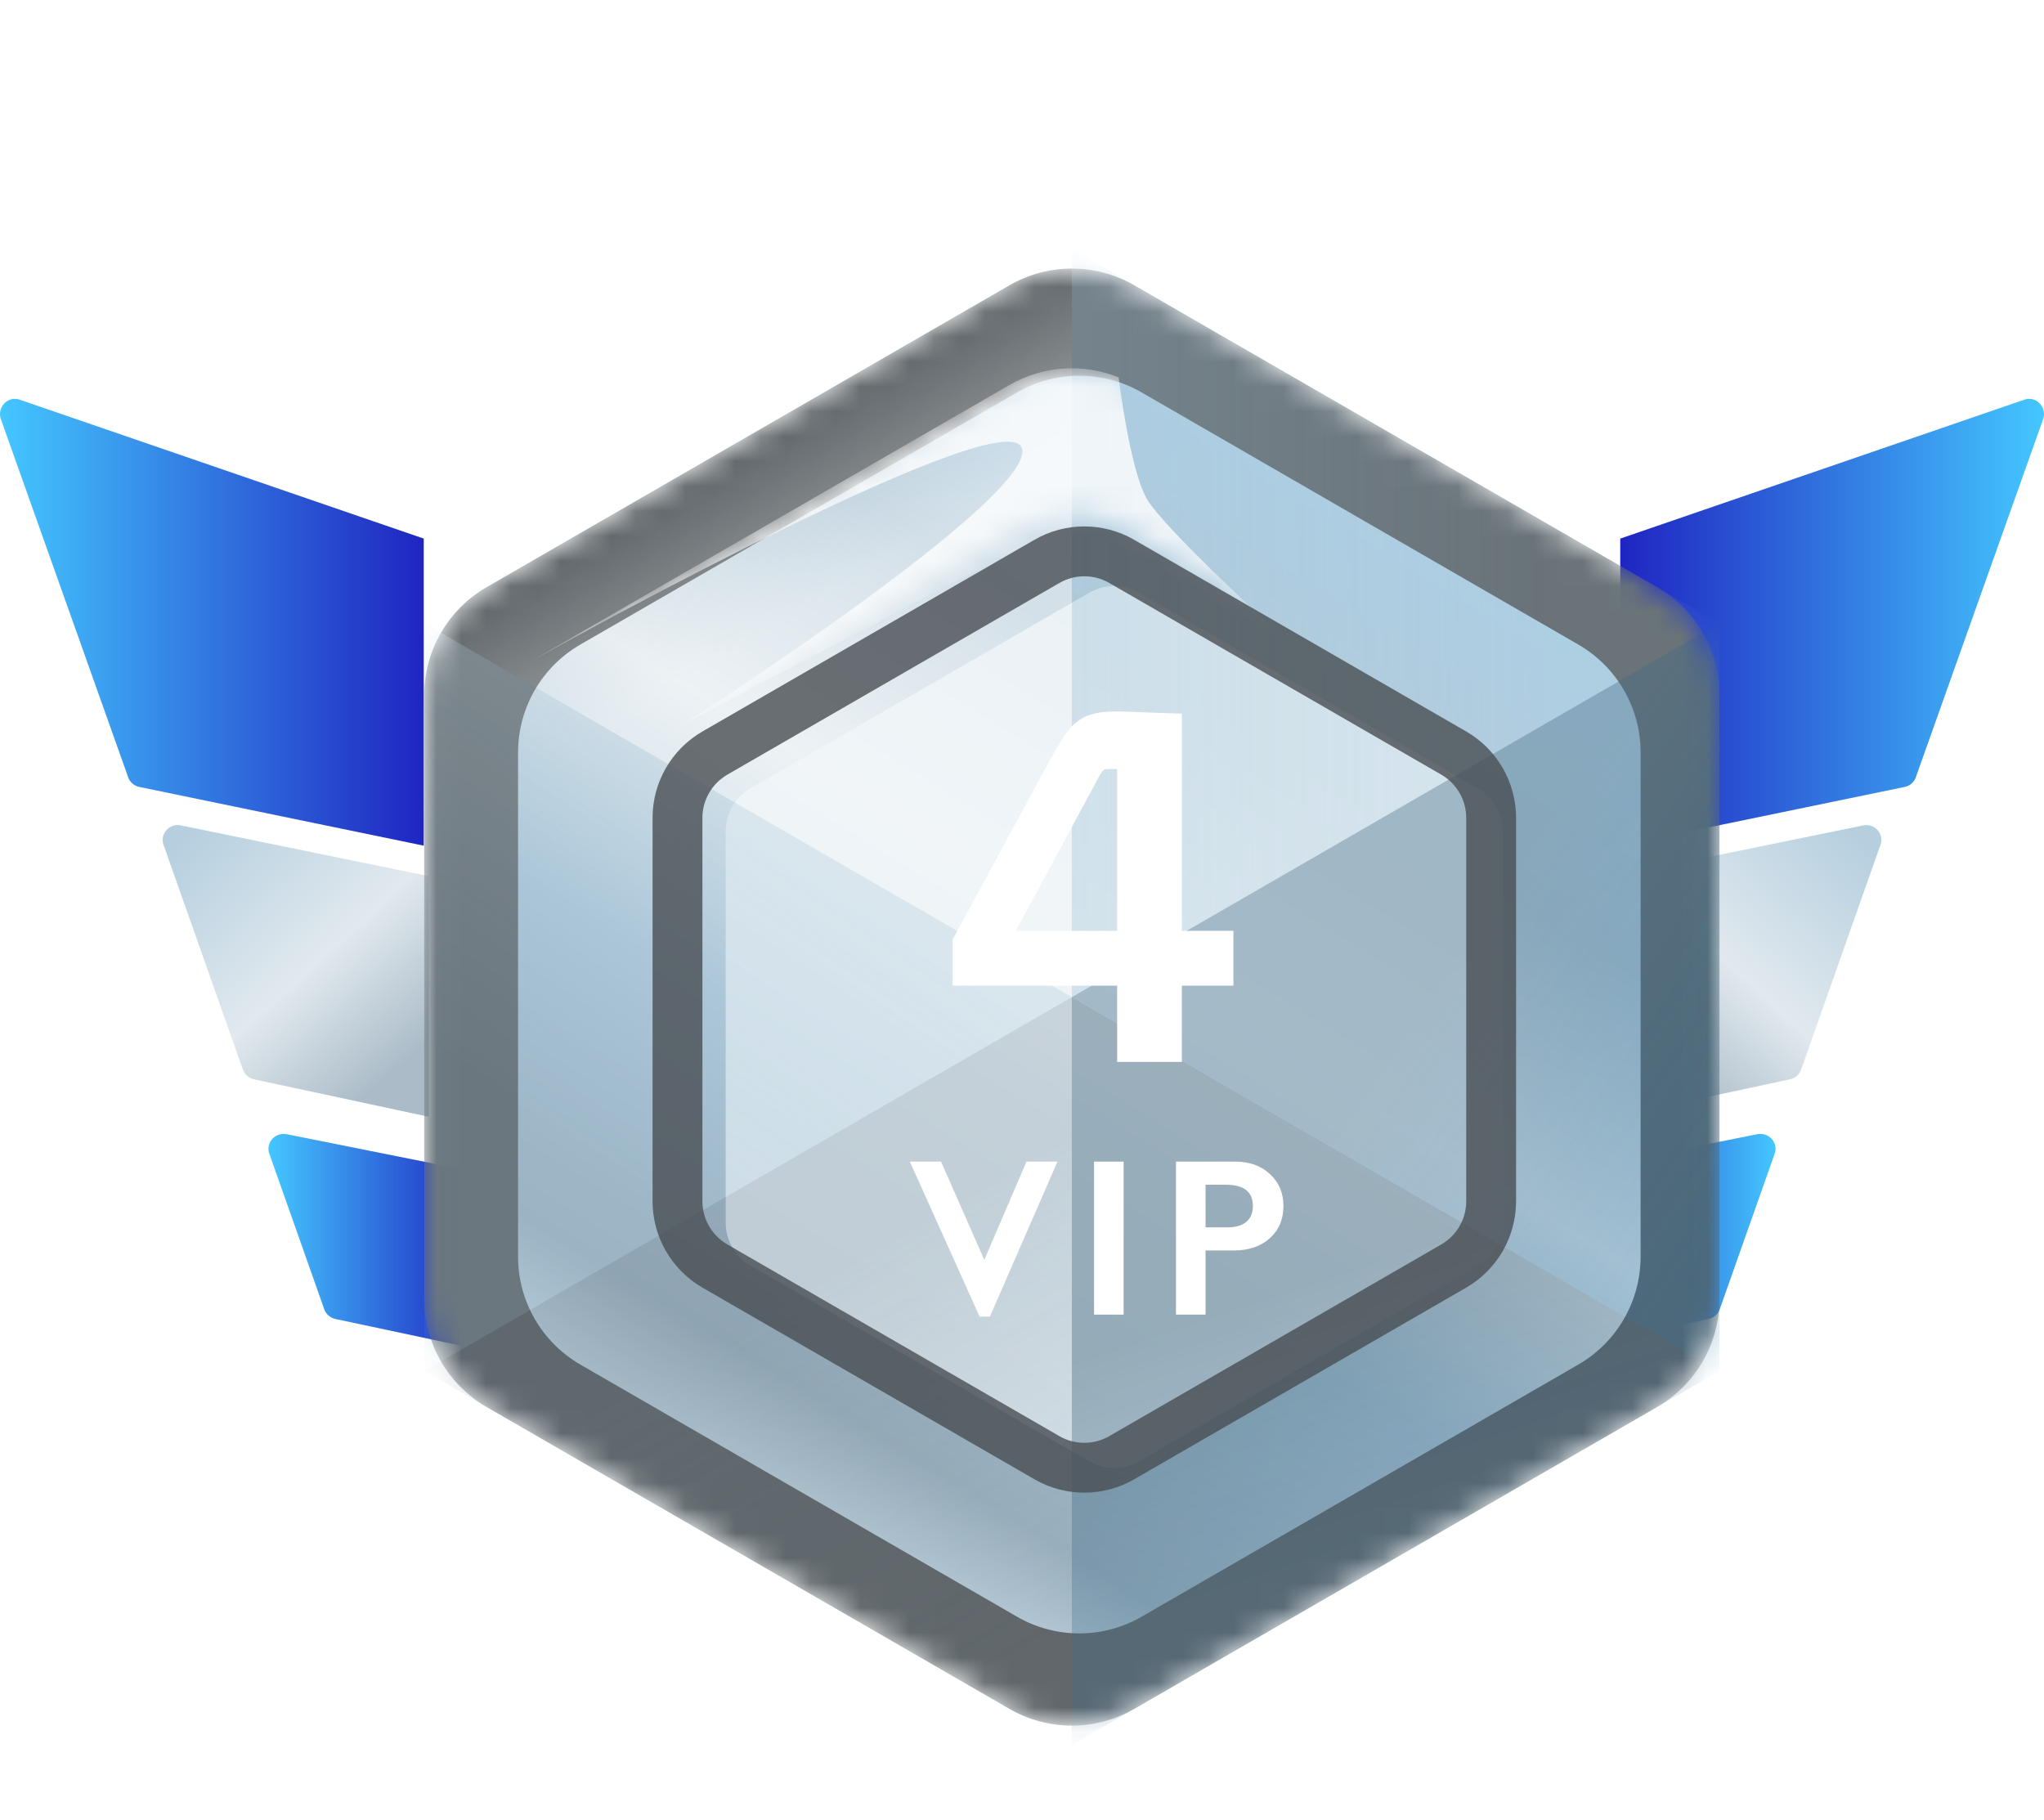 <svg width="82" height="73" viewBox="0 0 82 73" fill="none" xmlns="http://www.w3.org/2000/svg">
<path d="M19 47L11.5 45.5C11.048 45.416 10.665 45.825 10.794 46.253L13 52.5C13.063 52.708 13.238 52.867 13.457 52.914L19 54.092V47Z" fill="url(#paint0_linear_828_9733)"/>
<g filter="url(#filter0_ii_828_9733)">
<path d="M17 35.349L7.042 33.31C6.598 33.226 6.222 33.636 6.35 34.064L9.535 43.083C9.599 43.297 9.778 43.458 10 43.5L17 45.002V35.349Z" fill="url(#paint1_linear_828_9733)"/>
</g>
<path d="M17 21.607L0.787 16.033C0.329 15.875 -0.111 16.312 0.025 16.788L5.127 31.139C5.19 31.36 5.367 31.525 5.587 31.569L17 33.926V21.607Z" fill="url(#paint2_linear_828_9733)"/>
<path d="M63 47L70.5 45.5C70.952 45.416 71.335 45.825 71.206 46.253L69 52.5C68.937 52.708 68.762 52.867 68.543 52.914L63 54.092V47Z" fill="url(#paint3_linear_828_9733)"/>
<g filter="url(#filter1_ii_828_9733)">
<path d="M65 35.349L74.958 33.31C75.401 33.226 75.778 33.636 75.65 34.064L72.465 43.083C72.401 43.297 72.222 43.458 72 43.5L65 45.002V35.349Z" fill="url(#paint4_linear_828_9733)"/>
</g>
<path d="M65 21.607L81.213 16.033C81.671 15.875 82.111 16.312 81.975 16.788L76.873 31.139C76.81 31.36 76.633 31.525 76.413 31.569L65 33.926V21.607Z" fill="url(#paint5_linear_828_9733)"/>
<g filter="url(#filter2_dd_828_9733)">
<mask id="mask0_828_9733" style="mask-type:alpha" maskUnits="userSpaceOnUse" x="15" y="7" width="52" height="60">
<path d="M43.5 65.557C41.953 66.45 40.047 66.45 38.5 65.557L17.519 53.443C15.972 52.55 15.019 50.9 15.019 49.113L15.019 24.887C15.019 23.1 15.972 21.45 17.519 20.557L38.5 8.443C40.047 7.55 41.953 7.55 43.5 8.443L64.481 20.557C66.028 21.45 66.981 23.1 66.981 24.887L66.981 49.113C66.981 50.9 66.028 52.55 64.481 53.443L43.5 65.557Z" fill="#7E878C"/>
</mask>
<g mask="url(#mask0_828_9733)">
<g filter="url(#filter3_ii_828_9733)">
<path d="M43.5 65.557C41.953 66.45 40.047 66.45 38.5 65.557L17.519 53.443C15.972 52.55 15.019 50.9 15.019 49.113L15.019 24.887C15.019 23.1 15.972 21.45 17.519 20.557L38.5 8.443C40.047 7.55 41.953 7.55 43.5 8.443L64.481 20.557C66.028 21.45 66.981 23.1 66.981 24.887L66.981 49.113C66.981 50.9 66.028 52.55 64.481 53.443L43.5 65.557Z" fill="#61676B"/>
</g>
<g filter="url(#filter4_d_828_9733)">
<path d="M43.5 61.557C41.953 62.45 40.047 62.45 38.5 61.557L20.983 51.443C19.436 50.55 18.483 48.9 18.483 47.113L18.483 26.887C18.483 25.1 19.436 23.45 20.983 22.557L38.5 12.443C40.047 11.55 41.953 11.55 43.5 12.443L61.017 22.557C62.564 23.45 63.517 25.1 63.517 26.887L63.517 47.113C63.517 48.9 62.564 50.55 61.017 51.443L43.5 61.557Z" fill="url(#paint6_linear_828_9733)"/>
</g>
<g opacity="0.8" filter="url(#filter5_di_828_9733)">
<path d="M42 54.423C41.381 54.78 40.619 54.78 40 54.423L26.412 46.577C25.793 46.22 25.412 45.56 25.412 44.845L25.412 29.155C25.412 28.44 25.793 27.78 26.412 27.423L40 19.577C40.619 19.22 41.381 19.22 42 19.577L55.589 27.423C56.207 27.78 56.589 28.44 56.589 29.155L56.589 44.845C56.589 45.56 56.207 46.22 55.589 46.577L42 54.423Z" fill="#E8F0F5"/>
</g>
<g style="mix-blend-mode:darken" opacity="0.2">
<path d="M15.019 52L41 67V37L15.019 52Z" fill="url(#paint7_linear_828_9733)"/>
</g>
<g style="mix-blend-mode:darken" opacity="0.3">
<path d="M15.019 52L41 37L15.019 22V52Z" fill="url(#paint8_linear_828_9733)"/>
</g>
<g style="mix-blend-mode:lighten" opacity="0.4">
<path d="M15.019 22L41 37V7L15.019 22Z" fill="url(#paint9_linear_828_9733)"/>
</g>
<g style="mix-blend-mode:darken" opacity="0.4">
<path d="M66.981 52L41 67V37L66.981 52Z" fill="url(#paint10_linear_828_9733)"/>
</g>
<g style="mix-blend-mode:darken" opacity="0.45">
<path d="M66.981 52L41 37L66.981 22V52Z" fill="url(#paint11_linear_828_9733)"/>
</g>
<g style="mix-blend-mode:darken" opacity="0.3">
<path d="M66.981 22L41 37V7L66.981 22Z" fill="url(#paint12_linear_828_9733)"/>
</g>
<mask id="mask1_828_9733" style="mask-type:alpha" maskUnits="userSpaceOnUse" x="18" y="11" width="46" height="52">
<path fill-rule="evenodd" clip-rule="evenodd" d="M43.499 55.559C41.952 56.451 40.048 56.45 38.502 55.558L26.174 48.443C24.626 47.55 23.673 45.899 23.673 44.113V29.89C23.673 28.104 24.626 26.453 26.173 25.56L39.001 18.154C40.238 17.44 41.762 17.439 42.999 18.153L55.839 25.557C57.387 26.45 58.341 28.101 58.341 29.888V44.112C58.341 45.899 57.387 47.55 55.839 48.443L43.499 55.559ZM63.517 47.113C63.517 48.9 62.564 50.55 61.017 51.443L43.5 61.557C41.953 62.45 40.047 62.45 38.5 61.557L20.983 51.443C19.436 50.55 18.483 48.9 18.483 47.113L18.483 26.887C18.483 25.1 19.436 23.45 20.983 22.557L38.5 12.443C40.047 11.55 41.953 11.55 43.5 12.443L61.017 22.557C62.564 23.45 63.517 25.1 63.517 26.887V47.113Z" fill="black"/>
</mask>
<g mask="url(#mask1_828_9733)">
<path opacity="0.8" d="M39 18.928L25.5 26C25.5 26 39.5 17 39 15C38.5 13 21.429 22.305 18.834 23.798L38.5 12.443C39.845 11.667 41.461 11.566 42.877 12.139C42.877 12.139 43.315 15.774 44 17C44.685 18.227 49.758 22.83 49.758 22.83L43 18.928C41.763 18.214 40.238 18.214 39 18.928Z" fill="white"/>
</g>
<g opacity="0.8" filter="url(#filter6_di_828_9733)">
<path fill-rule="evenodd" clip-rule="evenodd" d="M26.679 46.423L40 54.113C40.619 54.471 41.381 54.471 42 54.113L55.321 46.423C55.939 46.065 56.321 45.405 56.321 44.691V29.309C56.321 28.595 55.939 27.935 55.321 27.577L42 19.887C41.381 19.529 40.619 19.529 40 19.887L26.679 27.577C26.061 27.935 25.679 28.595 25.679 29.309L25.679 44.691C25.679 45.405 26.061 46.065 26.679 46.423ZM39 55.845C40.238 56.56 41.762 56.56 43 55.845L56.321 48.155C57.558 47.44 58.321 46.12 58.321 44.691V29.309C58.321 27.88 57.558 26.56 56.321 25.845L43 18.155C41.762 17.44 40.238 17.44 39 18.155L25.679 25.845C24.442 26.56 23.679 27.88 23.679 29.309L23.679 44.691C23.679 46.12 24.442 47.44 25.679 48.155L39 55.845Z" fill="#494E52"/>
</g>
<g filter="url(#filter7_dd_828_9733)">
<path d="M34.752 43L36.488 46.942L38.18 43H39.424L36.712 49.218H36.299L33.5 43H34.752Z" fill="white"/>
<path d="M42.077 43V49.139H40.891V43H42.077Z" fill="white"/>
<path d="M46.55 43C47.125 43 47.59 43.167 47.948 43.501C48.308 43.832 48.488 44.26 48.488 44.784C48.488 45.315 48.307 45.744 47.943 46.072C47.58 46.4 47.101 46.564 46.506 46.564H45.364V49.139H44.177V43H46.55ZM46.256 45.637C46.572 45.637 46.818 45.565 46.994 45.421C47.173 45.275 47.262 45.06 47.262 44.775C47.262 44.21 46.899 43.927 46.172 43.927H45.364V45.637H46.256Z" fill="white"/>
</g>
<g filter="url(#filter8_dd_828_9733)">
<path d="M44.413 39H41.817V35.744L42.015 35.942H35.217V34.094L39.045 27.032C39.309 26.548 39.544 26.152 39.749 25.844C39.969 25.521 40.24 25.287 40.563 25.14C40.886 24.993 41.34 24.927 41.927 24.942L44.413 25.03V33.918L44.215 33.742H46.481V35.942H44.215L44.413 35.744V39ZM41.135 27.472L37.659 33.918L37.505 33.742H42.015L41.817 33.918V27.252H41.487C41.385 27.252 41.311 27.267 41.267 27.296C41.238 27.325 41.194 27.384 41.135 27.472Z" fill="white"/>
</g>
</g>
</g>
<defs>
<filter id="filter0_ii_828_9733" x="5.924" y="32.899" width="11.476" height="12.503" filterUnits="userSpaceOnUse" color-interpolation-filters="sRGB">
<feFlood flood-opacity="0" result="BackgroundImageFix"/>
<feBlend mode="normal" in="SourceGraphic" in2="BackgroundImageFix" result="shape"/>
<feColorMatrix in="SourceAlpha" type="matrix" values="0 0 0 0 0 0 0 0 0 0 0 0 0 0 0 0 0 0 127 0" result="hardAlpha"/>
<feOffset dx="0.6" dy="-0.6"/>
<feGaussianBlur stdDeviation="0.2"/>
<feComposite in2="hardAlpha" operator="arithmetic" k2="-1" k3="1"/>
<feColorMatrix type="matrix" values="0 0 0 0 0.519 0 0 0 0 0.637 0 0 0 0 0.746 0 0 0 1 0"/>
<feBlend mode="normal" in2="shape" result="effect1_innerShadow_828_9733"/>
<feColorMatrix in="SourceAlpha" type="matrix" values="0 0 0 0 0 0 0 0 0 0 0 0 0 0 0 0 0 0 127 0" result="hardAlpha"/>
<feOffset dx="-0.4" dy="0.4"/>
<feGaussianBlur stdDeviation="0.2"/>
<feComposite in2="hardAlpha" operator="arithmetic" k2="-1" k3="1"/>
<feColorMatrix type="matrix" values="0 0 0 0 1 0 0 0 0 1 0 0 0 0 1 0 0 0 0.6 0"/>
<feBlend mode="normal" in2="effect1_innerShadow_828_9733" result="effect2_innerShadow_828_9733"/>
</filter>
<filter id="filter1_ii_828_9733" x="64.6" y="32.899" width="11.476" height="12.503" filterUnits="userSpaceOnUse" color-interpolation-filters="sRGB">
<feFlood flood-opacity="0" result="BackgroundImageFix"/>
<feBlend mode="normal" in="SourceGraphic" in2="BackgroundImageFix" result="shape"/>
<feColorMatrix in="SourceAlpha" type="matrix" values="0 0 0 0 0 0 0 0 0 0 0 0 0 0 0 0 0 0 127 0" result="hardAlpha"/>
<feOffset dx="-0.6" dy="-0.6"/>
<feGaussianBlur stdDeviation="0.2"/>
<feComposite in2="hardAlpha" operator="arithmetic" k2="-1" k3="1"/>
<feColorMatrix type="matrix" values="0 0 0 0 0.519 0 0 0 0 0.637 0 0 0 0 0.746 0 0 0 1 0"/>
<feBlend mode="normal" in2="shape" result="effect1_innerShadow_828_9733"/>
<feColorMatrix in="SourceAlpha" type="matrix" values="0 0 0 0 0 0 0 0 0 0 0 0 0 0 0 0 0 0 127 0" result="hardAlpha"/>
<feOffset dx="0.4" dy="0.4"/>
<feGaussianBlur stdDeviation="0.2"/>
<feComposite in2="hardAlpha" operator="arithmetic" k2="-1" k3="1"/>
<feColorMatrix type="matrix" values="0 0 0 0 1 0 0 0 0 1 0 0 0 0 1 0 0 0 0.6 0"/>
<feBlend mode="normal" in2="effect1_innerShadow_828_9733" result="effect2_innerShadow_828_9733"/>
</filter>
<filter id="filter2_dd_828_9733" x="13.019" y="5.774" width="59.962" height="66.453" filterUnits="userSpaceOnUse" color-interpolation-filters="sRGB">
<feFlood flood-opacity="0" result="BackgroundImageFix"/>
<feColorMatrix in="SourceAlpha" type="matrix" values="0 0 0 0 0 0 0 0 0 0 0 0 0 0 0 0 0 0 127 0" result="hardAlpha"/>
<feOffset dx="2" dy="2"/>
<feGaussianBlur stdDeviation="2"/>
<feComposite in2="hardAlpha" operator="out"/>
<feColorMatrix type="matrix" values="0 0 0 0 0 0 0 0 0 0 0 0 0 0 0 0 0 0 0.4 0"/>
<feBlend mode="normal" in2="BackgroundImageFix" result="effect1_dropShadow_828_9733"/>
<feColorMatrix in="SourceAlpha" type="matrix" values="0 0 0 0 0 0 0 0 0 0 0 0 0 0 0 0 0 0 127 0" result="hardAlpha"/>
<feOffset dy="1"/>
<feGaussianBlur stdDeviation="0.5"/>
<feComposite in2="hardAlpha" operator="out"/>
<feColorMatrix type="matrix" values="0 0 0 0 0 0 0 0 0 0 0 0 0 0 0 0 0 0 0.2 0"/>
<feBlend mode="normal" in2="effect1_dropShadow_828_9733" result="effect2_dropShadow_828_9733"/>
<feBlend mode="normal" in="SourceGraphic" in2="effect2_dropShadow_828_9733" result="shape"/>
</filter>
<filter id="filter3_ii_828_9733" x="14.519" y="7.274" width="52.962" height="59.453" filterUnits="userSpaceOnUse" color-interpolation-filters="sRGB">
<feFlood flood-opacity="0" result="BackgroundImageFix"/>
<feBlend mode="normal" in="SourceGraphic" in2="BackgroundImageFix" result="shape"/>
<feColorMatrix in="SourceAlpha" type="matrix" values="0 0 0 0 0 0 0 0 0 0 0 0 0 0 0 0 0 0 127 0" result="hardAlpha"/>
<feOffset dx="-0.5" dy="-0.5"/>
<feGaussianBlur stdDeviation="0.5"/>
<feComposite in2="hardAlpha" operator="arithmetic" k2="-1" k3="1"/>
<feColorMatrix type="matrix" values="0 0 0 0 0.078 0 0 0 0 0.171 0 0 0 0 0.233 0 0 0 1 0"/>
<feBlend mode="normal" in2="shape" result="effect1_innerShadow_828_9733"/>
<feColorMatrix in="SourceAlpha" type="matrix" values="0 0 0 0 0 0 0 0 0 0 0 0 0 0 0 0 0 0 127 0" result="hardAlpha"/>
<feOffset dx="0.5" dy="0.5"/>
<feGaussianBlur stdDeviation="0.5"/>
<feComposite in2="hardAlpha" operator="arithmetic" k2="-1" k3="1"/>
<feColorMatrix type="matrix" values="0 0 0 0 0.799 0 0 0 0 0.865 0 0 0 0 0.904 0 0 0 1 0"/>
<feBlend mode="normal" in2="effect1_innerShadow_828_9733" result="effect2_innerShadow_828_9733"/>
</filter>
<filter id="filter4_d_828_9733" x="16.783" y="10.074" width="49.033" height="54.453" filterUnits="userSpaceOnUse" color-interpolation-filters="sRGB">
<feFlood flood-opacity="0" result="BackgroundImageFix"/>
<feColorMatrix in="SourceAlpha" type="matrix" values="0 0 0 0 0 0 0 0 0 0 0 0 0 0 0 0 0 0 127 0" result="hardAlpha"/>
<feOffset dx="0.3" dy="0.3"/>
<feGaussianBlur stdDeviation="1"/>
<feComposite in2="hardAlpha" operator="out"/>
<feColorMatrix type="matrix" values="0 0 0 0 0.16 0 0 0 0 0.284 0 0 0 0 0.333 0 0 0 1 0"/>
<feBlend mode="normal" in2="BackgroundImageFix" result="effect1_dropShadow_828_9733"/>
<feBlend mode="normal" in="SourceGraphic" in2="effect1_dropShadow_828_9733" result="shape"/>
</filter>
<filter id="filter5_di_828_9733" x="25.412" y="19.309" width="32.377" height="36.481" filterUnits="userSpaceOnUse" color-interpolation-filters="sRGB">
<feFlood flood-opacity="0" result="BackgroundImageFix"/>
<feColorMatrix in="SourceAlpha" type="matrix" values="0 0 0 0 0 0 0 0 0 0 0 0 0 0 0 0 0 0 127 0" result="hardAlpha"/>
<feOffset dx="0.7" dy="0.6"/>
<feGaussianBlur stdDeviation="0.25"/>
<feComposite in2="hardAlpha" operator="out"/>
<feColorMatrix type="matrix" values="0 0 0 0 0.12 0 0 0 0 0.288 0 0 0 0 0.4 0 0 0 1 0"/>
<feBlend mode="normal" in2="BackgroundImageFix" result="effect1_dropShadow_828_9733"/>
<feBlend mode="normal" in="SourceGraphic" in2="effect1_dropShadow_828_9733" result="shape"/>
<feColorMatrix in="SourceAlpha" type="matrix" values="0 0 0 0 0 0 0 0 0 0 0 0 0 0 0 0 0 0 127 0" result="hardAlpha"/>
<feOffset dx="1" dy="0.6"/>
<feGaussianBlur stdDeviation="0.25"/>
<feComposite in2="hardAlpha" operator="arithmetic" k2="-1" k3="1"/>
<feColorMatrix type="matrix" values="0 0 0 0 1 0 0 0 0 1 0 0 0 0 1 0 0 0 1 0"/>
<feBlend mode="normal" in2="shape" result="effect2_innerShadow_828_9733"/>
</filter>
<filter id="filter6_di_828_9733" x="23.679" y="17.619" width="34.941" height="39.062" filterUnits="userSpaceOnUse" color-interpolation-filters="sRGB">
<feFlood flood-opacity="0" result="BackgroundImageFix"/>
<feColorMatrix in="SourceAlpha" type="matrix" values="0 0 0 0 0 0 0 0 0 0 0 0 0 0 0 0 0 0 127 0" result="hardAlpha"/>
<feOffset dx="0.3" dy="0.3"/>
<feComposite in2="hardAlpha" operator="out"/>
<feColorMatrix type="matrix" values="0 0 0 0 0.918 0 0 0 0 0.941 0 0 0 0 0.961 0 0 0 1 0"/>
<feBlend mode="normal" in2="BackgroundImageFix" result="effect1_dropShadow_828_9733"/>
<feBlend mode="normal" in="SourceGraphic" in2="effect1_dropShadow_828_9733" result="shape"/>
<feColorMatrix in="SourceAlpha" type="matrix" values="0 0 0 0 0 0 0 0 0 0 0 0 0 0 0 0 0 0 127 0" result="hardAlpha"/>
<feOffset dx="0.2" dy="0.2"/>
<feGaussianBlur stdDeviation="0.5"/>
<feComposite in2="hardAlpha" operator="arithmetic" k2="-1" k3="1"/>
<feColorMatrix type="matrix" values="0 0 0 0 0.036 0 0 0 0 0.135 0 0 0 0 0.175 0 0 0 1 0"/>
<feBlend mode="normal" in2="shape" result="effect2_innerShadow_828_9733"/>
</filter>
<filter id="filter7_dd_828_9733" x="29.3" y="38.4" width="24.988" height="16.218" filterUnits="userSpaceOnUse" color-interpolation-filters="sRGB">
<feFlood flood-opacity="0" result="BackgroundImageFix"/>
<feColorMatrix in="SourceAlpha" type="matrix" values="0 0 0 0 0 0 0 0 0 0 0 0 0 0 0 0 0 0 127 0" result="hardAlpha"/>
<feOffset dx="0.8" dy="0.4"/>
<feGaussianBlur stdDeviation="2.5"/>
<feComposite in2="hardAlpha" operator="out"/>
<feColorMatrix type="matrix" values="0 0 0 0 0.329 0 0 0 0 0.353 0 0 0 0 0.369 0 0 0 0.6 0"/>
<feBlend mode="normal" in2="BackgroundImageFix" result="effect1_dropShadow_828_9733"/>
<feColorMatrix in="SourceAlpha" type="matrix" values="0 0 0 0 0 0 0 0 0 0 0 0 0 0 0 0 0 0 127 0" result="hardAlpha"/>
<feOffset dx="0.2" dy="0.2"/>
<feGaussianBlur stdDeviation="1"/>
<feComposite in2="hardAlpha" operator="out"/>
<feColorMatrix type="matrix" values="0 0 0 0 0.329 0 0 0 0 0.353 0 0 0 0 0.369 0 0 0 1 0"/>
<feBlend mode="normal" in2="effect1_dropShadow_828_9733" result="effect2_dropShadow_828_9733"/>
<feBlend mode="normal" in="SourceGraphic" in2="effect2_dropShadow_828_9733" result="shape"/>
</filter>
<filter id="filter8_dd_828_9733" x="31.017" y="20.34" width="21.264" height="24.06" filterUnits="userSpaceOnUse" color-interpolation-filters="sRGB">
<feFlood flood-opacity="0" result="BackgroundImageFix"/>
<feColorMatrix in="SourceAlpha" type="matrix" values="0 0 0 0 0 0 0 0 0 0 0 0 0 0 0 0 0 0 127 0" result="hardAlpha"/>
<feOffset dx="0.8" dy="0.4"/>
<feGaussianBlur stdDeviation="2.5"/>
<feComposite in2="hardAlpha" operator="out"/>
<feColorMatrix type="matrix" values="0 0 0 0 0.329 0 0 0 0 0.353 0 0 0 0 0.369 0 0 0 0.6 0"/>
<feBlend mode="normal" in2="BackgroundImageFix" result="effect1_dropShadow_828_9733"/>
<feColorMatrix in="SourceAlpha" type="matrix" values="0 0 0 0 0 0 0 0 0 0 0 0 0 0 0 0 0 0 127 0" result="hardAlpha"/>
<feOffset dx="0.2" dy="0.2"/>
<feGaussianBlur stdDeviation="1"/>
<feComposite in2="hardAlpha" operator="out"/>
<feColorMatrix type="matrix" values="0 0 0 0 0.329 0 0 0 0 0.353 0 0 0 0 0.369 0 0 0 1 0"/>
<feBlend mode="normal" in2="effect1_dropShadow_828_9733" result="effect2_dropShadow_828_9733"/>
<feBlend mode="normal" in="SourceGraphic" in2="effect2_dropShadow_828_9733" result="shape"/>
</filter>
<linearGradient id="paint0_linear_828_9733" x1="10.769" y1="54.092" x2="19" y2="54.092" gradientUnits="userSpaceOnUse">
<stop stop-color="#44C7FF"/>
<stop offset="1" stop-color="#1F25C1"/>
</linearGradient>
<linearGradient id="paint1_linear_828_9733" x1="17" y1="45" x2="7" y2="34" gradientUnits="userSpaceOnUse">
<stop offset="0.153" stop-color="#ABBCC8"/>
<stop offset="0.513" stop-color="#E1E9EE"/>
<stop offset="1" stop-color="#B6CFDF"/>
</linearGradient>
<linearGradient id="paint2_linear_828_9733" x1="4.50788e-08" y1="33.926" x2="17" y2="33.926" gradientUnits="userSpaceOnUse">
<stop stop-color="#44C7FF"/>
<stop offset="1" stop-color="#1F25C1"/>
</linearGradient>
<linearGradient id="paint3_linear_828_9733" x1="71.231" y1="54.092" x2="63" y2="54.092" gradientUnits="userSpaceOnUse">
<stop stop-color="#44C7FF"/>
<stop offset="1" stop-color="#1F25C1"/>
</linearGradient>
<linearGradient id="paint4_linear_828_9733" x1="65" y1="45" x2="75" y2="34" gradientUnits="userSpaceOnUse">
<stop offset="0.153" stop-color="#ABBCC8"/>
<stop offset="0.513" stop-color="#E1E9EE"/>
<stop offset="1" stop-color="#B6CFDF"/>
</linearGradient>
<linearGradient id="paint5_linear_828_9733" x1="82" y1="33.926" x2="65" y2="33.926" gradientUnits="userSpaceOnUse">
<stop stop-color="#44C7FF"/>
<stop offset="1" stop-color="#1F25C1"/>
</linearGradient>
<linearGradient id="paint6_linear_828_9733" x1="28.5" y1="58" x2="53.5" y2="17.5" gradientUnits="userSpaceOnUse">
<stop stop-color="#C3D5E1"/>
<stop offset="0.115" stop-color="#9CB1BF"/>
<stop offset="0.359" stop-color="#AAC5D7"/>
<stop offset="0.568" stop-color="#E1E9EE"/>
<stop offset="0.781" stop-color="#B6CBD9"/>
<stop offset="1" stop-color="#AFCFE4"/>
</linearGradient>
<linearGradient id="paint7_linear_828_9733" x1="28" y1="45.5" x2="39" y2="64.5" gradientUnits="userSpaceOnUse">
<stop offset="0.179" stop-color="#5A707D"/>
<stop offset="1" stop-color="#5A707D" stop-opacity="0"/>
</linearGradient>
<linearGradient id="paint8_linear_828_9733" x1="30" y1="31" x2="16.5" y2="51" gradientUnits="userSpaceOnUse">
<stop stop-color="#C2D7E3"/>
<stop offset="0.618" stop-color="#97BCD2" stop-opacity="0.64"/>
</linearGradient>
<linearGradient id="paint9_linear_828_9733" x1="28" y1="15" x2="41" y2="37" gradientUnits="userSpaceOnUse">
<stop stop-color="white" stop-opacity="0"/>
<stop offset="0.261" stop-color="white"/>
</linearGradient>
<linearGradient id="paint10_linear_828_9733" x1="44" y1="43" x2="50" y2="61" gradientUnits="userSpaceOnUse">
<stop offset="0.377" stop-color="#2E5269"/>
<stop offset="1" stop-color="#3C6F8F" stop-opacity="0.7"/>
</linearGradient>
<linearGradient id="paint11_linear_828_9733" x1="44" y1="35.5" x2="65" y2="49.5" gradientUnits="userSpaceOnUse">
<stop offset="0.4" stop-color="#557B93"/>
<stop offset="1" stop-color="#1F6C9C" stop-opacity="0.7"/>
</linearGradient>
<linearGradient id="paint12_linear_828_9733" x1="41" y1="26" x2="60" y2="26" gradientUnits="userSpaceOnUse">
<stop stop-color="#A3C7DB"/>
<stop offset="1" stop-color="#A3C7DB" stop-opacity="0.4"/>
</linearGradient>
</defs>
</svg>
